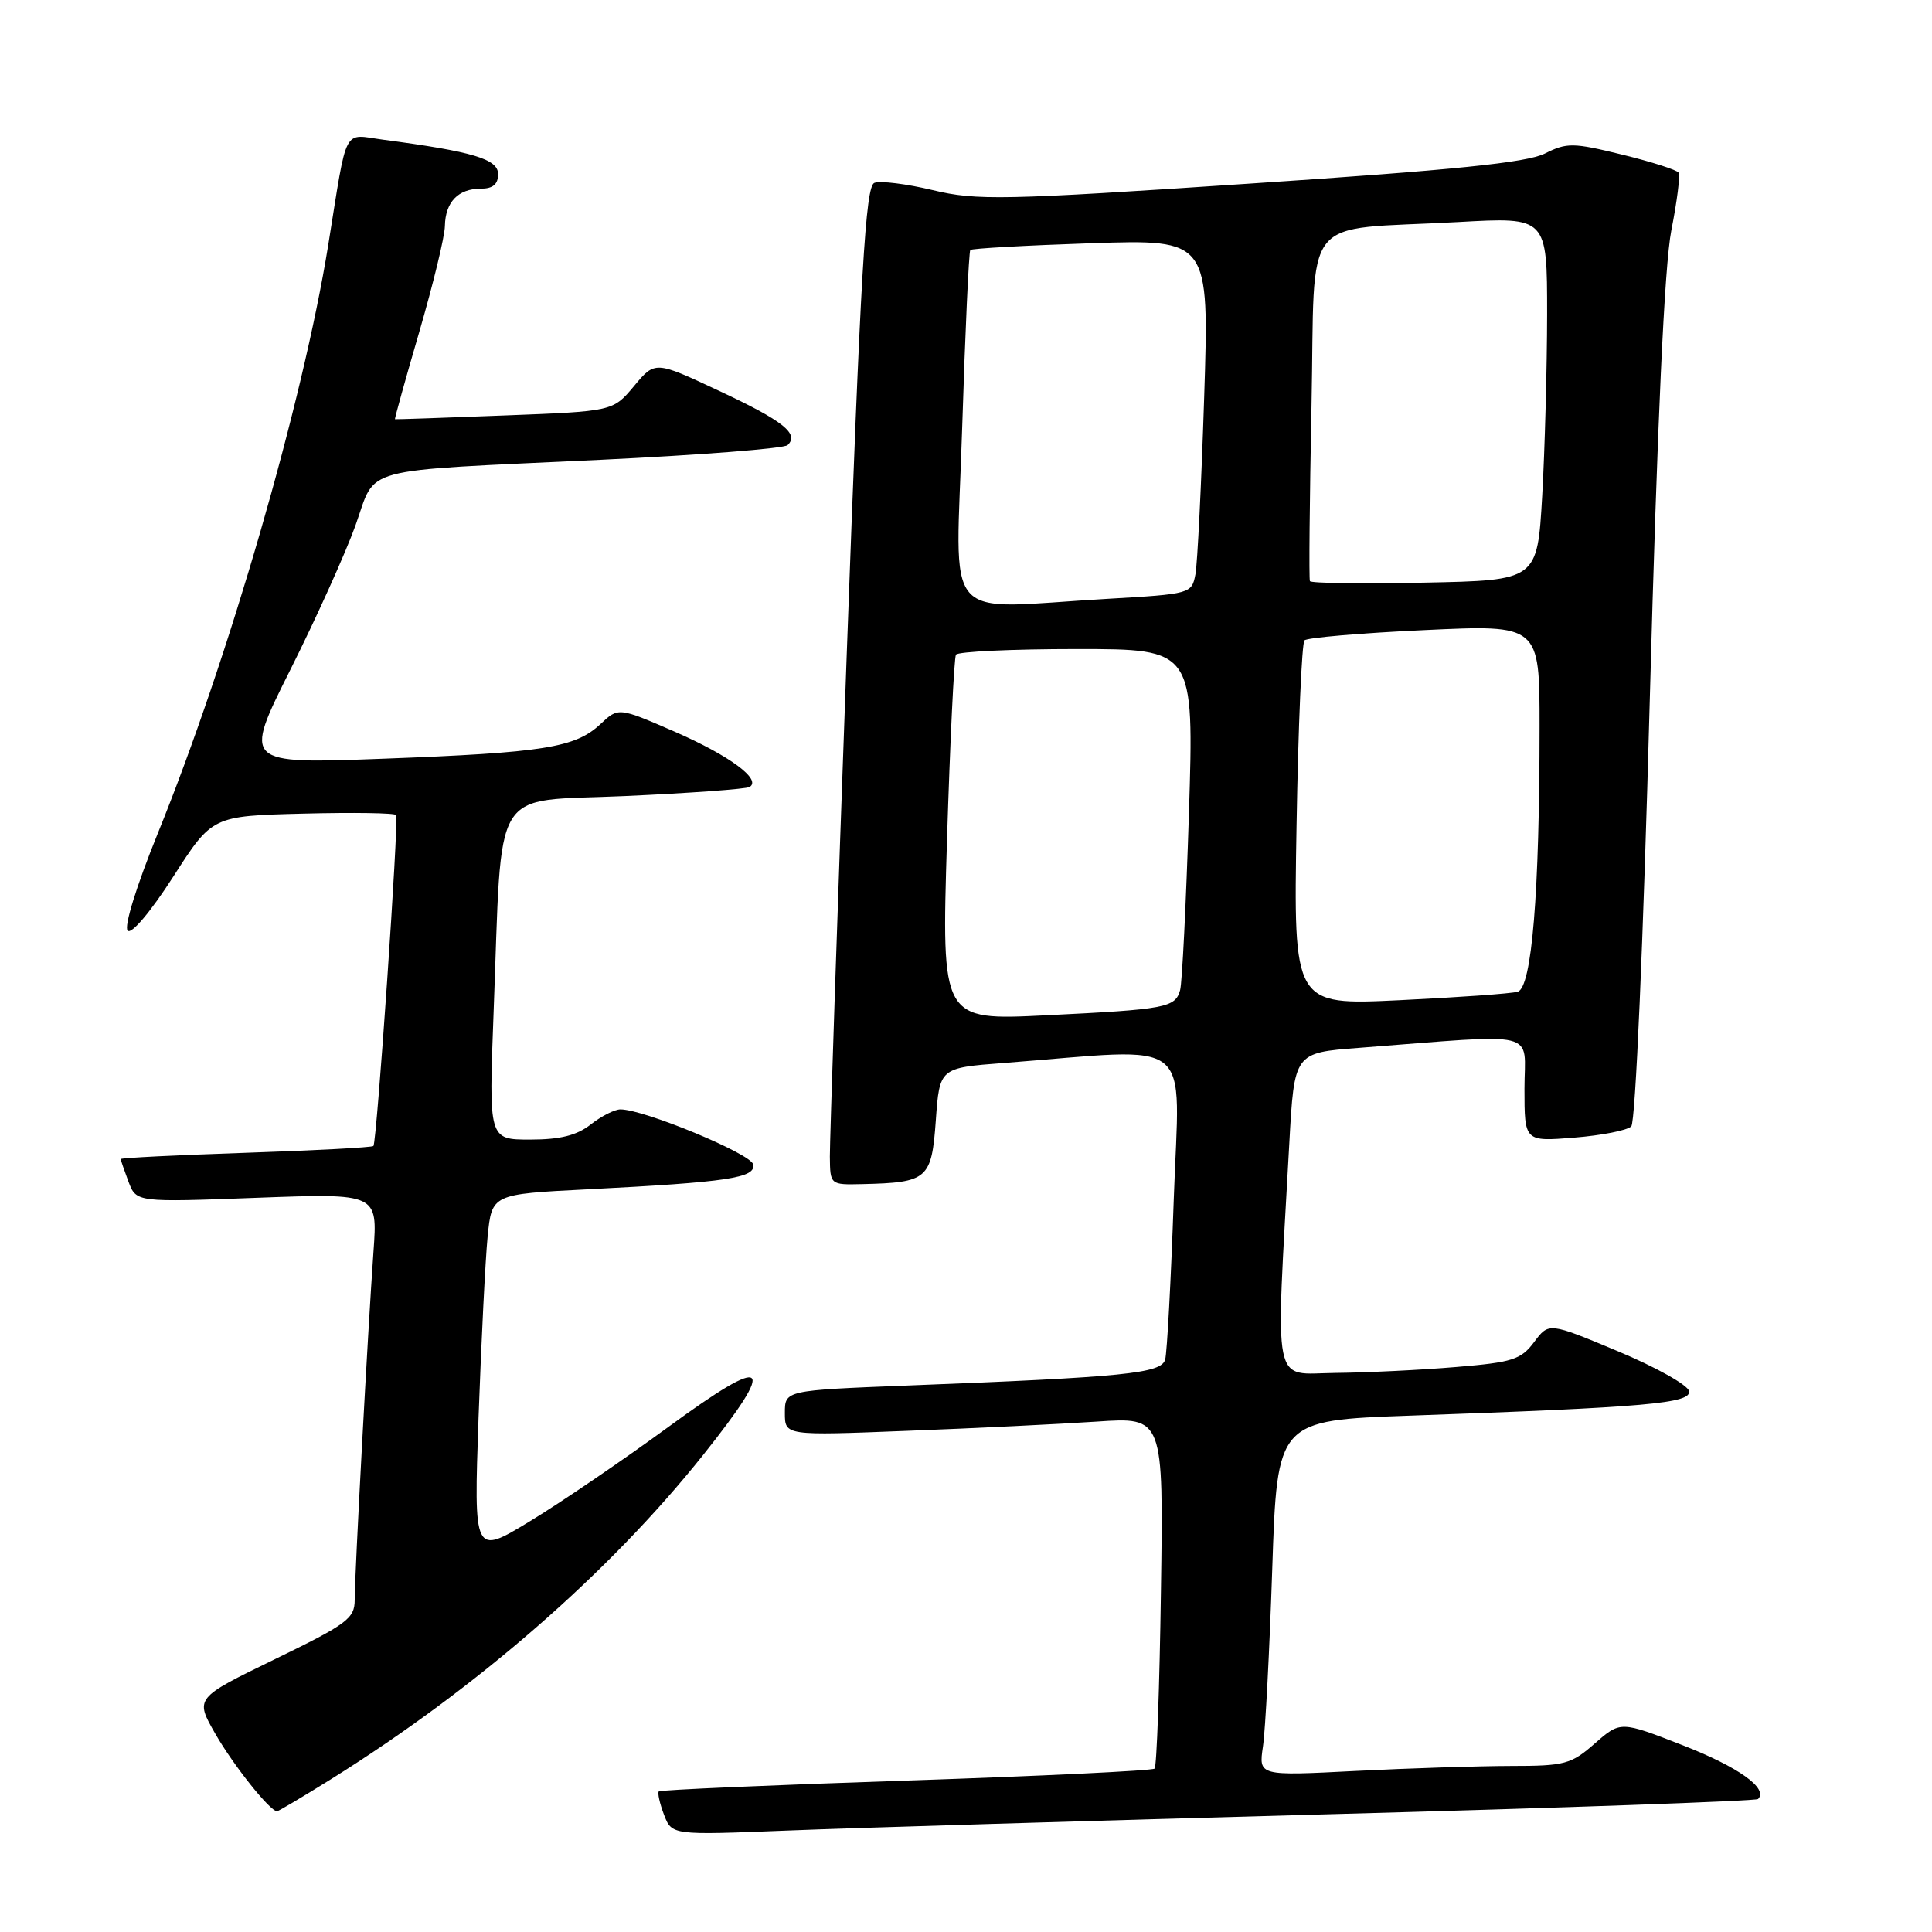 <?xml version="1.0" encoding="UTF-8" standalone="no"?>
<!DOCTYPE svg PUBLIC "-//W3C//DTD SVG 1.1//EN" "http://www.w3.org/Graphics/SVG/1.1/DTD/svg11.dtd" >
<svg xmlns="http://www.w3.org/2000/svg" xmlns:xlink="http://www.w3.org/1999/xlink" version="1.1" viewBox="0 0 256 256">
 <g >
 <path fill="currentColor"
d=" M 175.99 240.40 C 207.05 239.56 232.69 238.65 232.95 238.38 C 234.35 236.99 230.36 234.14 223.00 231.27 C 214.72 228.04 214.72 228.04 211.32 231.02 C 208.19 233.77 207.35 234.00 200.22 234.00 C 195.97 234.01 186.71 234.30 179.64 234.66 C 166.77 235.32 166.77 235.32 167.35 231.41 C 167.67 229.26 168.22 218.66 168.58 207.85 C 169.24 188.21 169.24 188.21 186.87 187.58 C 218.28 186.47 224.14 185.95 223.80 184.32 C 223.64 183.52 219.39 181.14 214.36 179.04 C 205.23 175.22 205.23 175.22 203.28 177.83 C 201.54 180.16 200.41 180.52 192.91 181.14 C 188.29 181.53 181.10 181.88 176.94 181.92 C 168.47 182.01 169.01 184.68 170.84 151.50 C 171.50 139.50 171.50 139.50 180.00 138.85 C 204.45 136.98 202.00 136.37 202.00 144.25 C 202.00 151.27 202.00 151.27 208.59 150.74 C 212.22 150.45 215.62 149.78 216.15 149.25 C 216.71 148.69 217.74 124.96 218.60 92.89 C 219.60 55.80 220.55 35.19 221.46 30.52 C 222.22 26.68 222.65 23.24 222.43 22.88 C 222.20 22.52 218.84 21.44 214.95 20.49 C 208.44 18.89 207.62 18.88 204.69 20.35 C 202.28 21.55 192.70 22.53 165.71 24.32 C 132.81 26.52 129.41 26.59 123.59 25.19 C 120.12 24.36 116.63 23.93 115.86 24.23 C 114.69 24.67 114.04 35.76 112.18 87.13 C 110.94 121.44 109.95 151.19 109.96 153.25 C 110.00 157.00 110.00 157.00 114.25 156.90 C 122.93 156.70 123.44 156.25 124.00 148.46 C 124.50 141.50 124.50 141.50 133.00 140.85 C 158.74 138.87 156.29 136.90 155.53 158.88 C 155.16 169.67 154.64 179.24 154.39 180.15 C 153.88 181.99 149.10 182.47 120.25 183.59 C 104.00 184.23 104.00 184.23 104.00 187.23 C 104.00 190.23 104.00 190.23 120.25 189.59 C 129.19 189.25 140.47 188.69 145.33 188.37 C 154.17 187.77 154.17 187.77 153.83 210.81 C 153.65 223.47 153.27 234.07 152.99 234.35 C 152.71 234.63 137.89 235.34 120.06 235.94 C 102.24 236.53 87.49 237.17 87.30 237.37 C 87.10 237.56 87.41 238.95 87.98 240.45 C 89.02 243.17 89.02 243.17 104.26 242.56 C 112.64 242.22 144.92 241.25 175.99 240.40 Z  M 43.77 235.81 C 63.12 223.74 80.69 208.44 93.17 192.79 C 103.10 180.33 101.88 179.33 88.59 189.06 C 82.59 193.45 74.33 199.08 70.22 201.57 C 62.77 206.10 62.77 206.10 63.41 187.80 C 63.77 177.73 64.31 166.96 64.61 163.87 C 65.17 158.23 65.17 158.23 77.83 157.59 C 96.46 156.64 100.17 156.08 99.80 154.29 C 99.52 152.88 85.34 147.00 82.21 147.00 C 81.44 147.00 79.67 147.90 78.27 149.00 C 76.43 150.45 74.22 151.00 70.24 151.00 C 64.76 151.00 64.76 151.00 65.40 134.25 C 66.59 103.36 64.81 106.31 82.84 105.48 C 91.45 105.09 98.87 104.55 99.32 104.28 C 100.97 103.30 96.68 100.13 89.42 96.96 C 81.94 93.71 81.94 93.71 79.57 95.94 C 76.23 99.07 72.09 99.73 50.86 100.53 C 32.22 101.23 32.22 101.23 38.47 88.75 C 41.91 81.89 45.79 73.28 47.10 69.63 C 49.95 61.68 47.01 62.48 79.50 60.93 C 92.70 60.30 103.89 59.43 104.36 58.98 C 105.95 57.49 103.77 55.76 95.26 51.78 C 86.80 47.81 86.80 47.81 84.01 51.16 C 81.22 54.50 81.22 54.50 66.86 55.05 C 58.96 55.36 52.43 55.58 52.34 55.55 C 52.26 55.52 53.70 50.33 55.55 44.00 C 57.39 37.67 58.93 31.35 58.95 29.95 C 59.01 26.77 60.71 25.00 63.70 25.00 C 65.31 25.00 66.00 24.42 66.00 23.07 C 66.00 21.08 62.67 20.08 50.78 18.51 C 45.36 17.79 46.08 16.41 43.50 32.42 C 40.13 53.34 30.30 87.27 20.89 110.47 C 18.08 117.40 16.40 122.80 16.92 123.32 C 17.43 123.83 19.97 120.81 22.96 116.16 C 28.12 108.12 28.12 108.12 40.16 107.81 C 46.78 107.64 52.33 107.72 52.49 108.00 C 52.87 108.65 49.93 151.39 49.48 151.85 C 49.29 152.04 41.68 152.45 32.57 152.75 C 23.45 153.05 16.00 153.43 16.00 153.58 C 16.00 153.74 16.47 155.09 17.03 156.59 C 18.07 159.31 18.07 159.31 34.05 158.71 C 50.04 158.12 50.04 158.12 49.49 165.81 C 48.74 176.33 47.00 208.59 47.00 211.97 C 47.00 214.46 46.04 215.18 36.41 219.86 C 25.82 225.01 25.82 225.01 28.54 229.75 C 30.94 233.94 35.78 240.00 36.71 240.00 C 36.90 240.00 40.08 238.11 43.77 235.81 Z  M 125.48 111.36 C 125.89 98.24 126.42 87.16 126.67 86.75 C 126.92 86.34 134.12 86.00 142.67 86.00 C 158.22 86.00 158.22 86.00 157.54 107.75 C 157.16 119.71 156.64 130.26 156.37 131.20 C 155.72 133.52 154.51 133.75 138.62 134.53 C 124.75 135.22 124.75 135.22 125.48 111.36 Z  M 171.80 109.35 C 172.02 96.23 172.50 85.21 172.85 84.85 C 173.21 84.49 180.36 83.88 188.75 83.49 C 204.00 82.77 204.00 82.77 204.00 96.23 C 204.00 118.45 202.97 130.88 201.10 131.41 C 200.22 131.66 193.17 132.16 185.44 132.53 C 171.39 133.20 171.39 133.20 171.80 109.35 Z  M 127.49 56.75 C 127.89 43.96 128.38 33.33 128.57 33.13 C 128.75 32.92 135.96 32.52 144.57 32.23 C 160.23 31.71 160.23 31.71 159.56 52.60 C 159.19 64.10 158.67 74.67 158.40 76.10 C 157.91 78.67 157.77 78.71 146.70 79.35 C 124.39 80.63 126.66 83.31 127.49 56.75 Z  M 173.57 77.00 C 173.43 76.72 173.53 66.29 173.78 53.82 C 174.31 27.71 172.00 30.60 193.25 29.42 C 205.00 28.76 205.00 28.76 205.00 41.63 C 204.99 48.71 204.70 59.54 204.35 65.70 C 203.70 76.90 203.70 76.90 188.75 77.20 C 180.53 77.37 173.70 77.28 173.57 77.00 Z "/>
</g>
</svg>